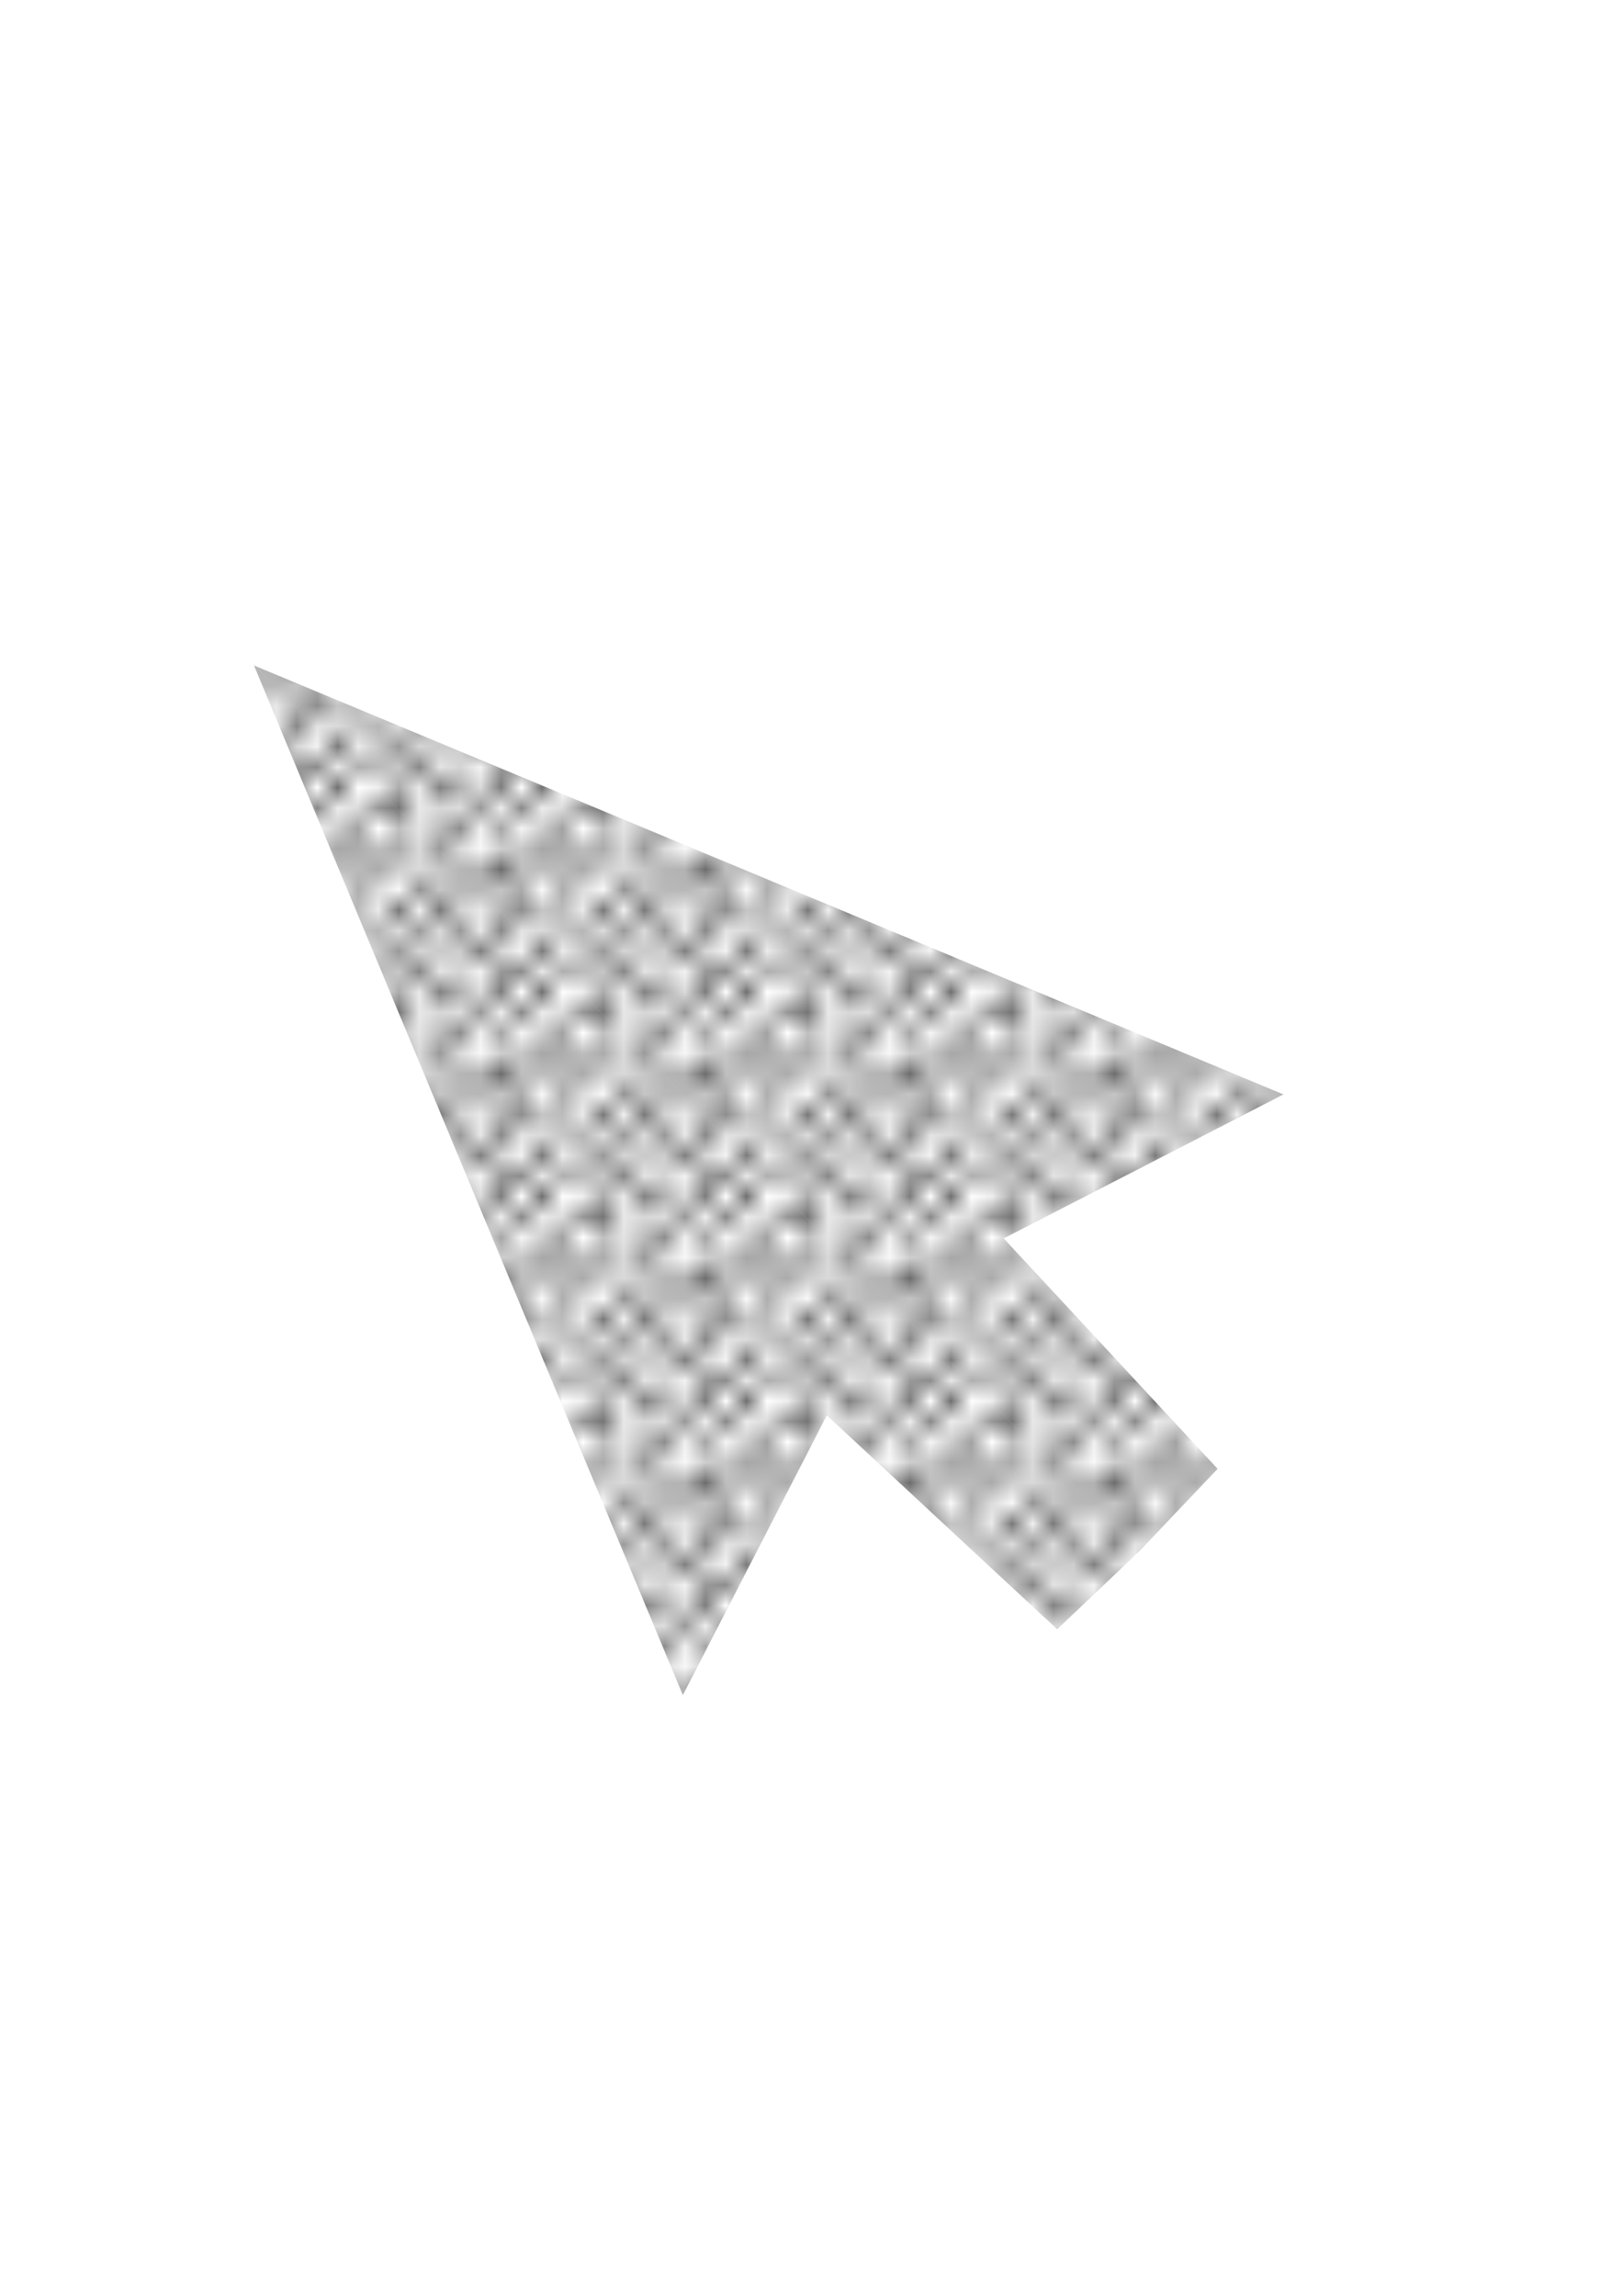 <?xml version="1.0" encoding="UTF-8" standalone="no"?>
<!-- Created with Inkscape (http://www.inkscape.org/) -->

<svg
   width="210mm"
   height="297mm"
   viewBox="0 0 793.701 1122.52"
   version="1.1"
   id="svg5"
   inkscape:version="1.1.1 (3bf5ae0d25, 2021-09-20)"
   sodipodi:docname="cursor.svg"
   xmlns:inkscape="http://www.inkscape.org/namespaces/inkscape"
   xmlns:sodipodi="http://sodipodi.sourceforge.net/DTD/sodipodi-0.dtd"
   xmlns="http://www.w3.org/2000/svg"
   xmlns:svg="http://www.w3.org/2000/svg">
  <sodipodi:namedview
     id="namedview7"
     pagecolor="#ffffff"
     bordercolor="#111111"
     borderopacity="1"
     inkscape:pageshadow="0"
     inkscape:pageopacity="0"
     inkscape:pagecheckerboard="1"
     inkscape:document-units="mm"
     showgrid="false"
     inkscape:zoom="0.49709596"
     inkscape:cx="396.30175"
     inkscape:cy="562.26568"
     inkscape:window-width="1366"
     inkscape:window-height="715"
     inkscape:window-x="-8"
     inkscape:window-y="-8"
     inkscape:window-maximized="1"
     inkscape:current-layer="layer1" />
  <defs
     id="defs2">
    <pattern
       inkscape:collect="always"
       patternUnits="userSpaceOnUse"
       width="10"
       height="10"
       patternTransform="translate(0,0) scale(10,10)"
       id="Polkadots-large"
       inkscape:stockid="Polka dots, large">
      <circle
         style="fill:black;stroke:none"
         cx="2.567"
         cy="0.810"
         r="0.45"
         id="circle3457" />
      <circle
         style="fill:black;stroke:none"
         cx="3.048"
         cy="2.33"
         r="0.45"
         id="circle3459" />
      <circle
         style="fill:black;stroke:none"
         cx="4.418"
         cy="2.415"
         r="0.45"
         id="circle3461" />
      <circle
         style="fill:black;stroke:none"
         cx="1.844"
         cy="3.029"
         r="0.45"
         id="circle3463" />
      <circle
         style="fill:black;stroke:none"
         cx="6.08"
         cy="1.363"
         r="0.45"
         id="circle3465" />
      <circle
         style="fill:black;stroke:none"
         cx="5.819"
         cy="4.413"
         r="0.45"
         id="circle3467" />
      <circle
         style="fill:black;stroke:none"
         cx="4.305"
         cy="4.048"
         r="0.45"
         id="circle3469" />
      <circle
         style="fill:black;stroke:none"
         cx="5.541"
         cy="3.045"
         r="0.45"
         id="circle3471" />
      <circle
         style="fill:black;stroke:none"
         cx="4.785"
         cy="5.527"
         r="0.45"
         id="circle3473" />
      <circle
         style="fill:black;stroke:none"
         cx="2.667"
         cy="5.184"
         r="0.45"
         id="circle3475" />
      <circle
         style="fill:black;stroke:none"
         cx="7.965"
         cy="1.448"
         r="0.45"
         id="circle3477" />
      <circle
         style="fill:black;stroke:none"
         cx="7.047"
         cy="5.049"
         r="0.45"
         id="circle3479" />
      <circle
         style="fill:black;stroke:none"
         cx="4.340"
         cy="0.895"
         r="0.45"
         id="circle3481" />
      <circle
         style="fill:black;stroke:none"
         cx="7.125"
         cy="0.340"
         r="0.45"
         id="circle3483" />
      <circle
         style="fill:black;stroke:none"
         cx="7.125"
         cy="10.340"
         r="0.45"
         id="circle3485" />
      <circle
         style="fill:black;stroke:none"
         cx="9.550"
         cy="1.049"
         r="0.45"
         id="circle3487" />
      <circle
         style="fill:black;stroke:none"
         cx="7.006"
         cy="2.689"
         r="0.45"
         id="circle3489" />
      <circle
         style="fill:black;stroke:none"
         cx="8.909"
         cy="2.689"
         r="0.45"
         id="circle3491" />
      <circle
         style="fill:black;stroke:none"
         cx="9.315"
         cy="4.407"
         r="0.45"
         id="circle3493" />
      <circle
         style="fill:black;stroke:none"
         cx="7.820"
         cy="3.870"
         r="0.45"
         id="circle3495" />
      <circle
         style="fill:black;stroke:none"
         cx="8.270"
         cy="5.948"
         r="0.45"
         id="circle3497" />
      <circle
         style="fill:black;stroke:none"
         cx="7.973"
         cy="7.428"
         r="0.45"
         id="circle3499" />
      <circle
         style="fill:black;stroke:none"
         cx="9.342"
         cy="8.072"
         r="0.45"
         id="circle3501" />
      <circle
         style="fill:black;stroke:none"
         cx="8.206"
         cy="9.315"
         r="0.45"
         id="circle3503" />
      <circle
         style="fill:black;stroke:none"
         cx="9.682"
         cy="9.475"
         r="0.45"
         id="circle3505" />
      <circle
         style="fill:black;stroke:none"
         cx="-0.318"
         cy="9.475"
         r="0.45"
         id="circle3507" />
      <circle
         style="fill:black;stroke:none"
         cx="9.688"
         cy="6.186"
         r="0.45"
         id="circle3509" />
      <circle
         style="fill:black;stroke:none"
         cx="-0.312"
         cy="6.186"
         r="0.45"
         id="circle3511" />
      <circle
         style="fill:black;stroke:none"
         cx="3.379"
         cy="6.296"
         r="0.45"
         id="circle3513" />
      <circle
         style="fill:black;stroke:none"
         cx="2.871"
         cy="8.204"
         r="0.45"
         id="circle3515" />
      <circle
         style="fill:black;stroke:none"
         cx="4.59"
         cy="8.719"
         r="0.45"
         id="circle3517" />
      <circle
         style="fill:black;stroke:none"
         cx="3.181"
         cy="9.671"
         r="0.45"
         id="circle3519" />
      <circle
         style="fill:black;stroke:none"
         cx="3.181"
         cy="-0.329"
         r="0.45"
         id="circle3521" />
      <circle
         style="fill:black;stroke:none"
         cx="5.734"
         cy="7.315"
         r="0.45"
         id="circle3523" />
      <circle
         style="fill:black;stroke:none"
         cx="6.707"
         cy="6.513"
         r="0.45"
         id="circle3525" />
      <circle
         style="fill:black;stroke:none"
         cx="5.730"
         cy="9.670"
         r="0.45"
         id="circle3527" />
      <circle
         style="fill:black;stroke:none"
         cx="5.730"
         cy="-0.330"
         r="0.45"
         id="circle3529" />
      <circle
         style="fill:black;stroke:none"
         cx="6.535"
         cy="8.373"
         r="0.45"
         id="circle3531" />
      <circle
         style="fill:black;stroke:none"
         cx="4.37"
         cy="7.154"
         r="0.45"
         id="circle3533" />
      <circle
         style="fill:black;stroke:none"
         cx="0.622"
         cy="7.25"
         r="0.45"
         id="circle3535" />
      <circle
         style="fill:black;stroke:none"
         cx="0.831"
         cy="5.679"
         r="0.45"
         id="circle3537" />
      <circle
         style="fill:black;stroke:none"
         cx="1.257"
         cy="8.519"
         r="0.45"
         id="circle3539" />
      <circle
         style="fill:black;stroke:none"
         cx="1.989"
         cy="6.877"
         r="0.45"
         id="circle3541" />
      <circle
         style="fill:black;stroke:none"
         cx="0.374"
         cy="3.181"
         r="0.45"
         id="circle3543" />
      <circle
         style="fill:black;stroke:none"
         cx="10.374"
         cy="3.181"
         r="0.45"
         id="circle3545" />
      <circle
         style="fill:black;stroke:none"
         cx="1.166"
         cy="1.664"
         r="0.45"
         id="circle3547" />
      <circle
         style="fill:black;stroke:none"
         cx="1.151"
         cy="0.093"
         r="0.45"
         id="circle3549" />
      <circle
         style="fill:black;stroke:none"
         cx="1.151"
         cy="10.093"
         r="0.45"
         id="circle3551" />
      <circle
         style="fill:black;stroke:none"
         cx="1.302"
         cy="4.451"
         r="0.45"
         id="circle3553" />
      <circle
         style="fill:black;stroke:none"
         cx="3.047"
         cy="3.763"
         r="0.45"
         id="circle3555" />
    </pattern>
    <linearGradient
       id="linearGradient3989"
       inkscape:swatch="solid">
      <stop
         style="stop-color:#ffff00;stop-opacity:1;"
         offset="0"
         id="stop3987" />
    </linearGradient>
  </defs>
  <g
     inkscape:label="Layer 1"
     inkscape:groupmode="layer"
     id="layer1">
    <path
       style="fill:#000000"
       id="path836"
       d="" />
    <g
       id="g1981"
       style="fill:url(#Polkadots-large);fill-opacity:1.0">
      <path
         style="fill:url(#Polkadots-large);fill-opacity:1.0;stroke:none;stroke-width:1px;stroke-linecap:butt;stroke-linejoin:miter;stroke-opacity:1"
         d="M 124.208,325.377 557.236,758.405 595.458,718.171 490.851,605.517 627.645,535.108 Z"
         id="path983" />
      <path
         style="fill:url(#Polkadots-large);stroke:none;stroke-width:1px;stroke-linecap:butt;stroke-linejoin:miter;stroke-opacity:1;fill-opacity:1.0"
         d="M 124.208,325.377 557.236,758.405 517.003,796.627 404.348,692.019 333.94,828.814 Z"
         id="path983-5" />
    </g>
  </g>
</svg>
